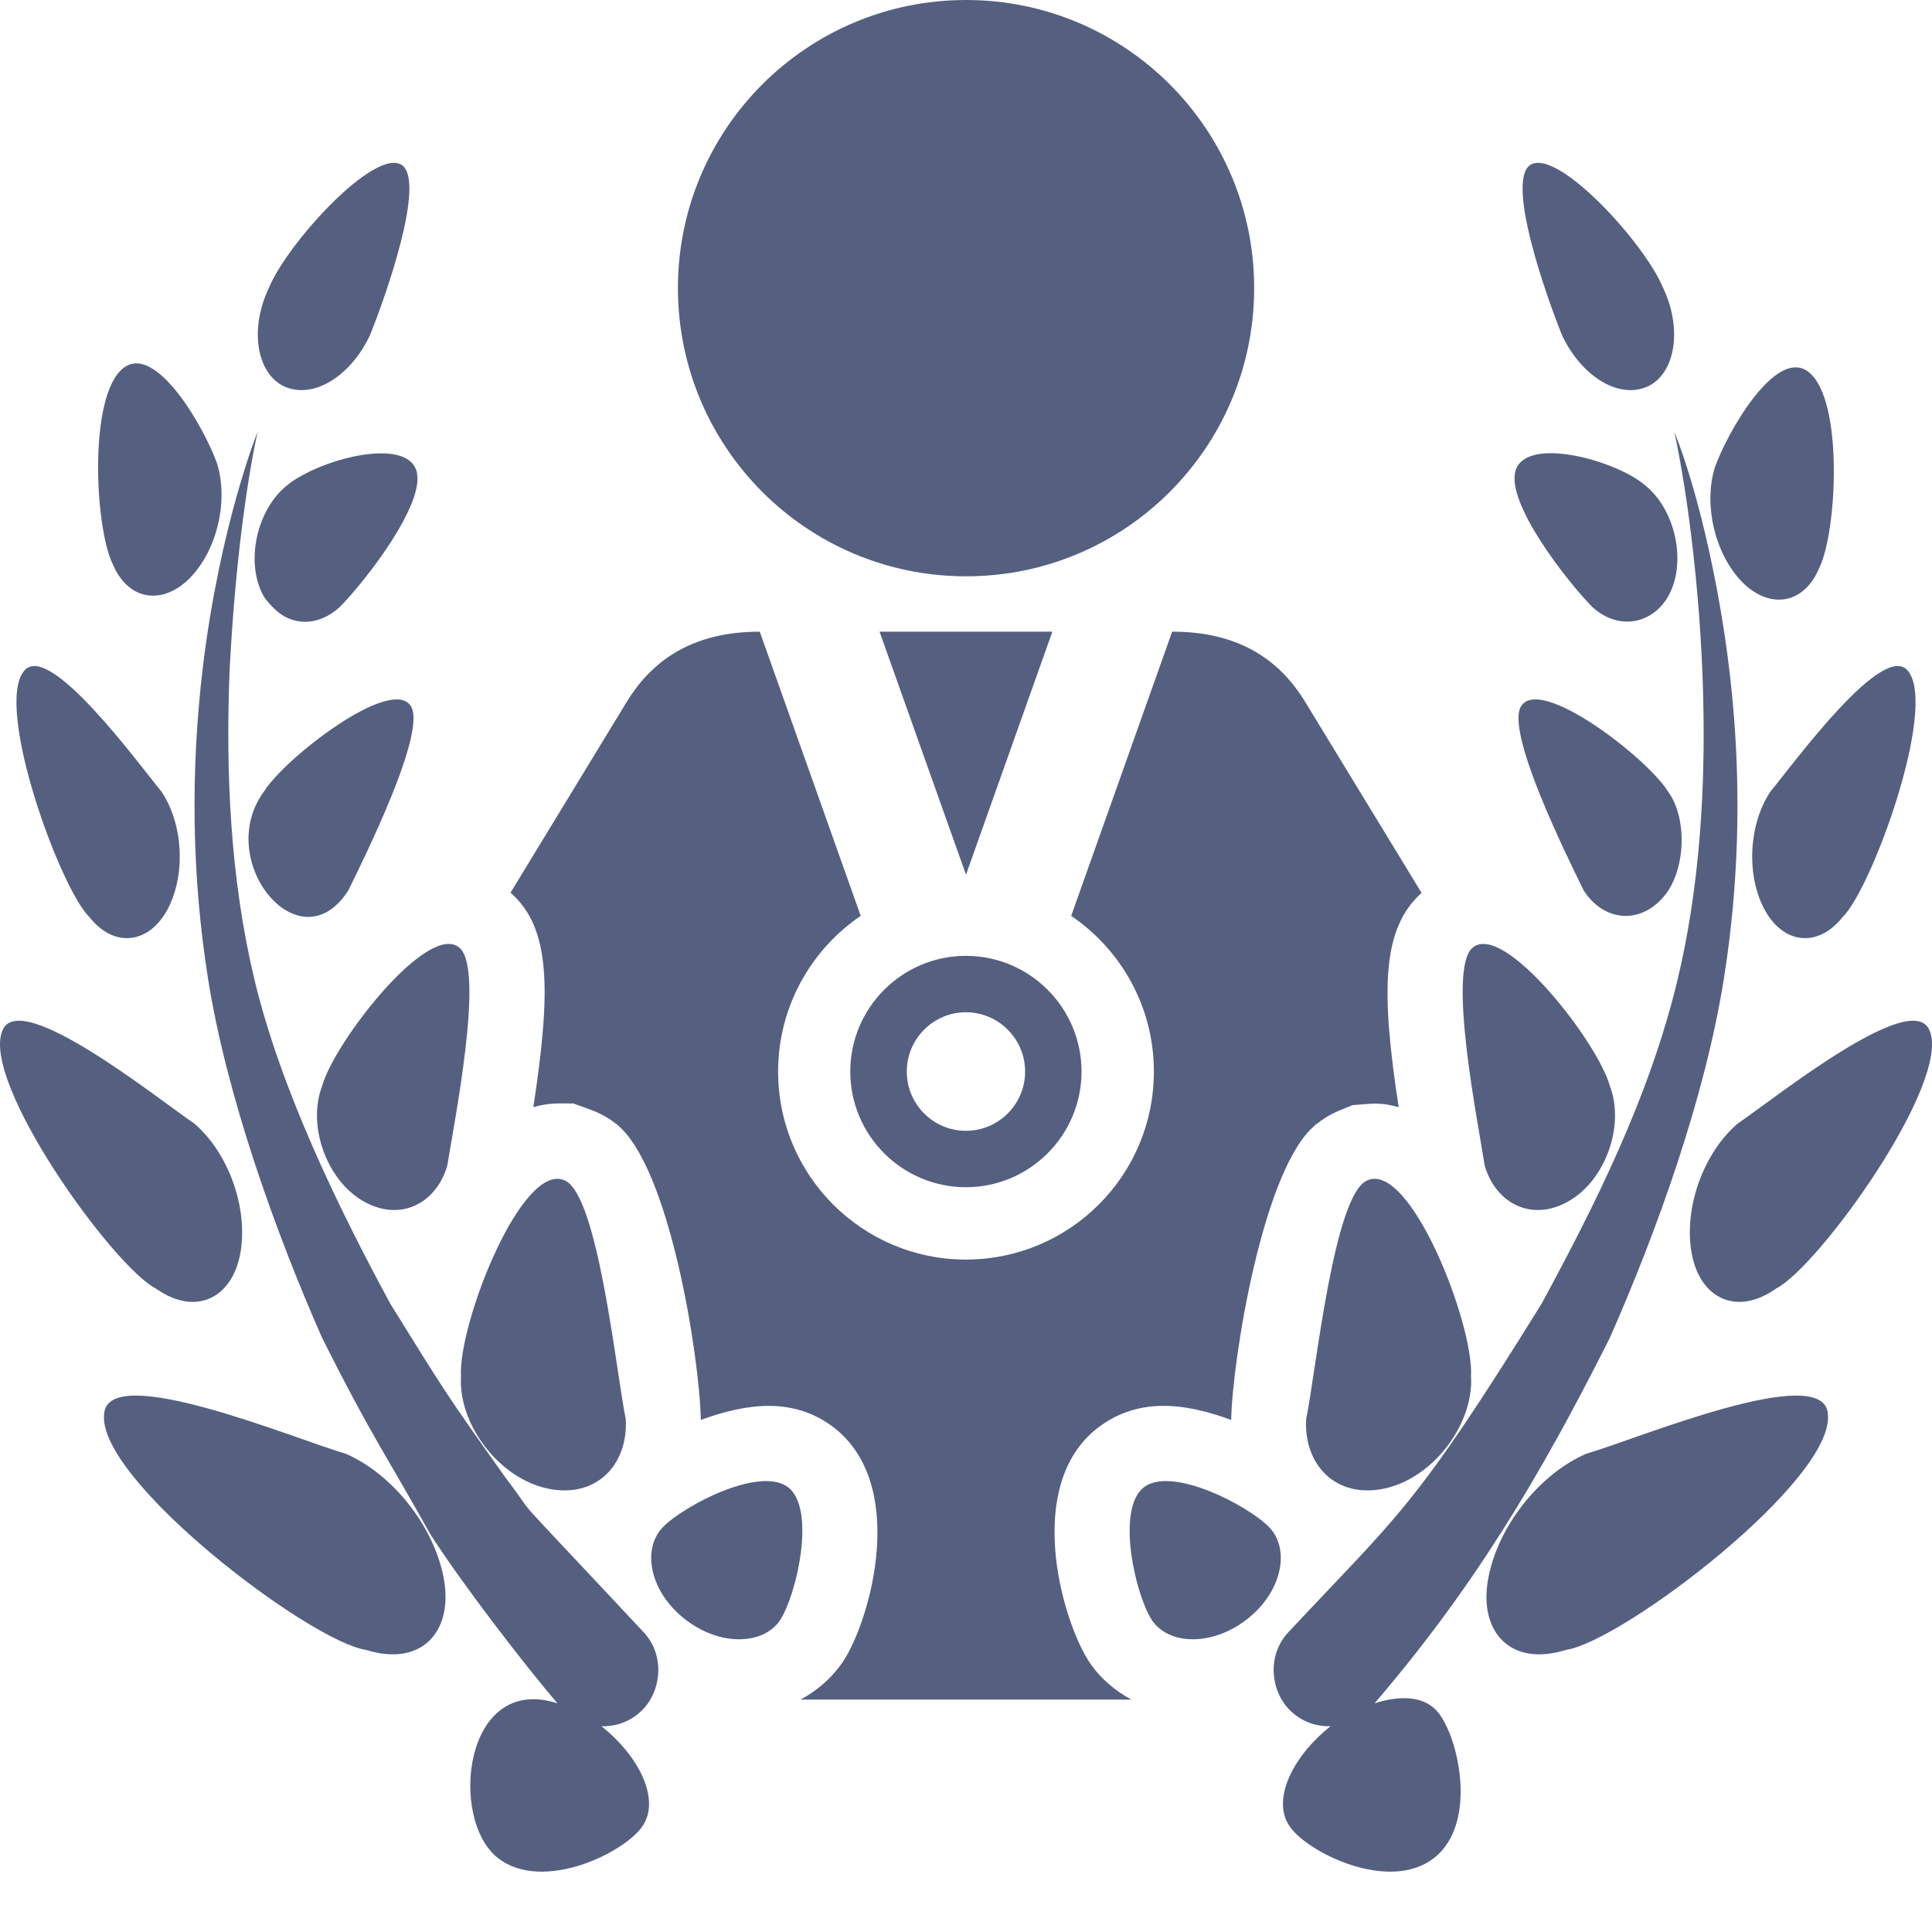 <svg width="20" height="20" viewBox="0 0 20 20" fill="none" xmlns="http://www.w3.org/2000/svg">
<path d="M8.802 11.093C8.802 11.753 9.339 12.29 9.999 12.29C10.659 12.29 11.196 11.753 11.196 11.093C11.196 10.432 10.659 9.895 9.999 9.895C9.339 9.895 8.802 10.432 8.802 11.093ZM9.999 11.706C9.661 11.706 9.387 11.431 9.387 11.093C9.387 10.755 9.661 10.479 9.999 10.479C10.337 10.479 10.612 10.755 10.612 11.093C10.612 11.431 10.337 11.706 9.999 11.706Z" fill="#556080"/>
<path d="M10 9.055L10.894 6.539H9.105L10 9.055Z" fill="#556080"/>
<path d="M11.265 17.188C10.983 16.738 10.606 15.38 11.356 14.787C11.773 14.463 12.252 14.518 12.745 14.699C12.757 14.082 13.073 12.09 13.616 11.647V11.631L13.622 11.642C13.76 11.531 13.841 11.506 14.003 11.44C14.215 11.425 14.275 11.407 14.479 11.461C14.291 10.235 14.308 9.611 14.716 9.243L13.51 7.264C13.229 6.804 12.795 6.539 12.134 6.539L11.089 9.481C11.605 9.831 11.945 10.423 11.945 11.093C11.945 12.168 11.074 13.039 9.998 13.039C8.926 13.039 8.055 12.168 8.055 11.093C8.055 10.423 8.395 9.831 8.91 9.481L7.865 6.539C7.202 6.539 6.768 6.808 6.489 7.264L5.285 9.241C5.694 9.6 5.711 10.224 5.521 11.461C5.692 11.415 5.759 11.423 5.935 11.423C6.125 11.493 6.228 11.517 6.381 11.636L6.384 11.631V11.639C6.929 12.072 7.241 14.036 7.255 14.699C7.742 14.521 8.226 14.462 8.639 14.783C9.394 15.379 9.017 16.738 8.741 17.179C8.627 17.356 8.47 17.496 8.287 17.594H11.712C11.531 17.497 11.376 17.36 11.265 17.188Z" fill="#556080"/>
<path d="M10.001 5.966C11.648 5.966 12.983 4.63 12.983 2.982C12.983 1.336 11.648 0 10.001 0C8.352 0 7.018 1.336 7.018 2.982C7.018 4.63 8.352 5.966 10.001 5.966Z" fill="#556080"/>
<path d="M5.226 15.287C4.601 14.406 4.614 14.421 4.04 13.495C3.494 12.487 2.903 11.267 2.632 10.133C2.385 9.095 2.334 8.001 2.377 6.935C2.433 5.855 2.553 4.993 2.667 4.469C2.667 4.469 2.279 5.429 2.1 6.906C1.971 7.982 1.985 9.067 2.153 10.128C2.343 11.329 2.841 12.732 3.336 13.853C3.851 14.877 3.957 14.992 4.459 15.889C4.788 16.401 5.432 17.238 5.771 17.633C4.799 17.318 4.643 18.833 5.154 19.234C5.625 19.602 6.489 19.166 6.657 18.895C6.831 18.627 6.622 18.184 6.226 17.87C6.372 17.874 6.52 17.824 6.635 17.716C6.842 17.524 6.894 17.145 6.664 16.898C5.091 15.215 5.644 15.836 5.226 15.287Z" fill="#556080"/>
<path d="M2.971 4.012C3.271 4.122 3.638 3.877 3.829 3.472C3.994 3.065 4.405 1.895 4.164 1.711C3.889 1.515 2.976 2.513 2.783 2.981C2.568 3.436 2.671 3.902 2.971 4.012Z" fill="#556080"/>
<path d="M3.137 4.916C3.075 4.95 3.018 4.984 2.976 5.021C2.666 5.263 2.543 5.789 2.712 6.139C2.742 6.202 2.785 6.245 2.827 6.289C3.015 6.486 3.293 6.488 3.516 6.285C3.779 6.02 4.417 5.202 4.31 4.87C4.212 4.565 3.524 4.704 3.137 4.916Z" fill="#556080"/>
<path d="M8.16 15.397C7.871 15.173 7.082 15.582 6.859 15.812C6.641 16.044 6.73 16.481 7.091 16.762C7.45 17.044 7.907 17.033 8.08 16.765C8.249 16.494 8.448 15.625 8.16 15.397Z" fill="#556080"/>
<path d="M3.606 9.217C3.771 8.88 4.424 7.569 4.252 7.308C4.048 6.995 2.946 7.85 2.734 8.192C2.205 8.907 3.102 10.009 3.606 9.217Z" fill="#556080"/>
<path d="M3.335 11.241C3.178 11.65 3.379 12.215 3.76 12.434C4.141 12.654 4.518 12.459 4.631 12.064C4.697 11.637 5.022 10.03 4.756 9.811C4.434 9.534 3.459 10.79 3.335 11.241Z" fill="#556080"/>
<path d="M5.672 15.41C6.172 15.515 6.503 15.163 6.478 14.693C6.377 14.198 6.191 12.36 5.844 12.219C5.401 12.022 4.742 13.705 4.772 14.248C4.743 14.751 5.172 15.307 5.672 15.41Z" fill="#556080"/>
<path d="M1.969 5.98C2.248 5.691 2.367 5.185 2.247 4.798C2.115 4.425 1.609 3.543 1.275 3.812C0.914 4.098 0.982 5.454 1.164 5.833C1.326 6.226 1.69 6.267 1.969 5.98Z" fill="#556080"/>
<path d="M1.737 9.409C1.924 9.052 1.897 8.532 1.672 8.195C1.425 7.895 0.495 6.618 0.246 6.949C-0.056 7.332 0.622 9.196 0.924 9.492C1.188 9.826 1.55 9.764 1.737 9.409Z" fill="#556080"/>
<path d="M1.617 13.341C2.027 13.63 2.405 13.436 2.488 12.973C2.571 12.509 2.368 11.935 2.01 11.63C1.635 11.376 0.199 10.22 0.025 10.669C-0.201 11.202 1.17 13.114 1.617 13.341Z" fill="#556080"/>
<path d="M3.579 15.049C3.078 14.906 1.116 14.082 1.078 14.637C1 15.314 3.201 16.992 3.79 17.08C4.354 17.256 4.686 16.903 4.598 16.364C4.508 15.822 4.077 15.266 3.579 15.049Z" fill="#556080"/>
<path d="M14.229 17.633C15.244 16.45 15.935 15.303 16.663 13.853C17.149 12.755 17.652 11.357 17.846 10.128C18.003 9.141 18.013 8.221 17.95 7.418C17.859 6.242 17.574 5.066 17.332 4.469C17.477 5.132 17.625 6.304 17.635 7.43C17.646 8.327 17.576 9.261 17.368 10.134C17.075 11.364 16.493 12.509 15.959 13.495C14.636 15.631 14.47 15.684 13.336 16.898C13.105 17.146 13.158 17.524 13.365 17.716C13.48 17.824 13.628 17.874 13.774 17.87C13.377 18.184 13.169 18.627 13.343 18.895C13.511 19.166 14.375 19.602 14.845 19.234C15.315 18.866 15.088 17.932 14.867 17.704C14.728 17.557 14.487 17.549 14.229 17.633Z" fill="#556080"/>
<path d="M17.029 4.012C17.328 3.902 17.431 3.436 17.217 2.981C17.024 2.513 16.111 1.515 15.836 1.711C15.594 1.895 16.006 3.065 16.171 3.472C16.362 3.877 16.729 4.122 17.029 4.012Z" fill="#556080"/>
<path d="M17.288 6.137C17.457 5.787 17.334 5.262 17.024 5.019C16.735 4.771 15.806 4.507 15.69 4.869C15.583 5.2 16.221 6.018 16.484 6.284C16.78 6.552 17.144 6.438 17.288 6.137Z" fill="#556080"/>
<path d="M13.141 15.812C12.918 15.582 12.128 15.173 11.84 15.397C11.552 15.625 11.75 16.494 11.92 16.765C12.093 17.033 12.55 17.044 12.909 16.762C13.27 16.481 13.359 16.044 13.141 15.812Z" fill="#556080"/>
<path d="M15.748 7.308C15.576 7.569 16.229 8.88 16.394 9.217C16.587 9.521 16.948 9.582 17.207 9.3C17.451 9.038 17.476 8.476 17.266 8.192C17.054 7.85 15.952 6.995 15.748 7.308Z" fill="#556080"/>
<path d="M16.24 12.434C16.621 12.215 16.822 11.65 16.665 11.241C16.541 10.79 15.566 9.534 15.244 9.811C14.979 10.03 15.304 11.637 15.369 12.064C15.482 12.459 15.859 12.654 16.24 12.434Z" fill="#556080"/>
<path d="M14.155 12.219C13.808 12.36 13.623 14.198 13.521 14.693C13.496 15.163 13.828 15.515 14.328 15.41C14.827 15.307 15.257 14.751 15.228 14.248C15.258 13.705 14.599 12.022 14.155 12.219Z" fill="#556080"/>
<path d="M18.835 5.874C19.018 5.495 19.085 4.139 18.725 3.853C18.391 3.584 17.885 4.466 17.752 4.839C17.633 5.226 17.752 5.732 18.031 6.021C18.31 6.308 18.674 6.267 18.835 5.874Z" fill="#556080"/>
<path d="M18.263 9.409C18.45 9.764 18.811 9.826 19.076 9.492C19.378 9.196 20.056 7.332 19.754 6.949C19.505 6.618 18.574 7.895 18.327 8.195C18.103 8.532 18.075 9.052 18.263 9.409Z" fill="#556080"/>
<path d="M17.512 12.973C17.595 13.436 17.973 13.63 18.383 13.341C18.83 13.114 20.201 11.202 19.975 10.669C19.801 10.22 18.365 11.376 17.99 11.63C17.632 11.935 17.428 12.508 17.512 12.973Z" fill="#556080"/>
<path d="M16.421 15.049C15.922 15.266 15.492 15.822 15.402 16.364C15.313 16.903 15.645 17.256 16.21 17.08C16.799 16.992 19 15.314 18.922 14.637C18.883 14.082 16.922 14.906 16.421 15.049Z" fill="#556080"/>
</svg>
